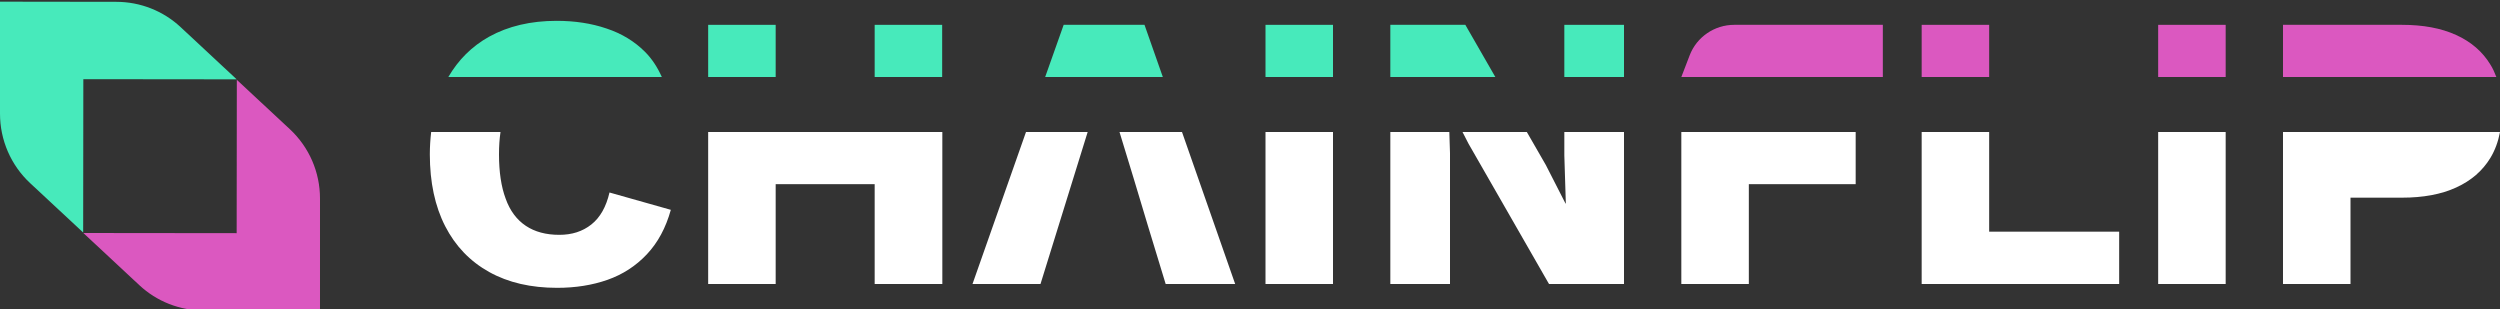 <?xml version="1.0" encoding="utf-8"?>
<svg version="1.1" id="Layer_1" xmlns="http://www.w3.org/2000/svg" xmlns:xlink="http://www.w3.org/1999/xlink" x="0px" y="0px"
	 viewBox="0 0 1500 185.4" style="enable-background:new 0 0 1500 185.4;" xml:space="preserve">
<rect x="0" y="0" width="1500" height="185.4" fill="#333333" stroke="none"/>
<style type="text/css">
	.st0{fill:#FFFFFF;}
	.st1{fill:#DB58C0;}
	.st2{fill:#47EABB;}
	.st3{display:none;}
	.st4{display:inline;fill:#47EABB;}
	.st5{display:inline;fill:#DB58C0;}
</style>
<g>
	<g>
		<g>
			<polygon class="st0" points="1008.8,90.3 1008.8,110.5 1008.8,170.4 1049.3,170.4 1049.3,110.5 1113.4,110.5 1113.4,79.2 
				1008.8,79.2 			"/>
			<path class="st1" d="M1040.5,14.9c-11.8,0-22.5,7.3-26.7,18.3l-5,13h40.5h80.4V14.9H1040.5z"/>
		</g>
		<g>
			<rect x="1153" y="14.9" class="st1" width="40.5" height="31.3"/>
			<polygon class="st0" points="1193.5,79.2 1153,79.2 1153,170.4 1271.5,170.4 1271.5,139 1193.5,139 			"/>
		</g>
		<g>
			<rect x="524.8" y="14.9" class="st2" width="40.5" height="31.3"/>
			<rect x="424.9" y="14.9" class="st2" width="40.5" height="31.3"/>
			<polygon class="st0" points="465.4,79.2 424.9,79.2 424.9,170.4 465.4,170.4 465.4,110.5 524.8,110.5 524.8,170.4 565.4,170.4 
				565.4,79.2 			"/>
		</g>
		<g>
			<path class="st0" d="M354.8,134.7c-5.3,4.2-11.7,6.2-19.2,6.2c-8,0-14.7-1.8-20.1-5.4c-5.4-3.6-9.5-9-12.1-16.3
				c-2.7-7.2-4-16.1-4-26.6c0-4.9,0.3-9.3,0.9-13.4h-41.6c-0.5,4.3-0.8,8.8-0.8,13.4c0,16.8,3.1,31.2,9.2,43.1s14.9,21.1,26.4,27.5
				s25.1,9.5,40.8,9.5c11,0,21.1-1.6,30.2-4.8s17-8.3,23.6-15.3s11.4-15.9,14.4-26.7l-36.8-10.4
				C363.7,124.1,360.1,130.5,354.8,134.7z"/>
			<path class="st2" d="M397.1,46.2c-2.6-5.8-5.9-10.9-10.1-15.1c-6.3-6.3-14-11-23.1-14c-9.1-3.1-19.1-4.6-29.9-4.6
				c-15.6,0-29.1,3.2-40.5,9.5C283.1,27.8,275,35.9,269,46.2H397.1z"/>
		</g>
		<g>
			<polygon class="st0" points="615.6,79.2 583.5,170.4 624.3,170.4 652.6,79.2 			"/>
			<polygon class="st2" points="697.7,46.2 686.7,14.9 638.2,14.9 627.1,46.2 			"/>
			<polygon class="st0" points="671.7,79.2 680.4,107.7 680.4,107.7 688.7,135.3 688.7,135.3 699.4,170.4 741.1,170.4 709.2,79.2 
							"/>
		</g>
		<g>
			<rect x="759.3" y="14.9" class="st2" width="40.5" height="31.3"/>
			<rect x="759.3" y="79.2" class="st0" width="40.5" height="91.2"/>
		</g>
		<g>
			<polygon class="st2" points="897.2,46.2 879.2,14.9 834.2,14.9 834.2,46.2 			"/>
			<rect x="938.6" y="14.9" class="st2" width="35.8" height="31.3"/>
			<polygon class="st0" points="834.2,79.2 834.2,170.4 870,170.4 870,91.9 869.6,79.2 			"/>
			<polygon class="st0" points="938.6,79.2 938.6,93.3 939.5,122.1 939.3,122.1 927.5,99 916.1,79.2 877.5,79.2 881.1,86.2 
				929.4,170.4 974.4,170.4 974.4,79.2 			"/>
		</g>
		<g>
			<path class="st1" d="M1410.3,46.2h33.7h53.8c-1-2.6-2.1-5.2-3.6-7.5c-4.7-7.7-11.5-13.6-20.5-17.7s-19.8-6.1-32.5-6.1h-71.4v31.3
				C1369.8,46.2,1410.3,46.2,1410.3,46.2z"/>
			<path class="st0" d="M1410.3,79.2h-40.5v91.2h40.5v-51.8h30.9c12.7,0,23.6-2,32.5-6.1c9-4.1,15.8-10,20.5-17.7
				c2.8-4.6,4.7-9.8,5.8-15.6C1500,79.2,1410.3,79.2,1410.3,79.2z"/>
		</g>
		<g>
			<rect x="1294.9" y="14.9" class="st1" width="40.5" height="31.3"/>
			<rect x="1294.9" y="79.2" class="st0" width="40.5" height="91.2"/>
		</g>
	</g>
	<g class="st3">
		<path class="st4" d="M192,1l-69.8,0.1c-14.3,0-28.1,5.4-38.6,15.2L50,47.6l92-0.1l0.1,92l31.8-29.6C185.5,99.1,192,84,192,68.2V1z
			"/>
		<path class="st5" d="M50,139.9l-0.1-92L18.1,77.5C6.5,88.3,0,103.3,0,119.1v67.3l69.8-0.1c14.3,0,28.1-5.4,38.6-15.2l33.6-31.3
			L50,139.9z"/>
	</g>
	<g>
		<path class="st2" d="M0,68.2C0,84,6.5,99.1,18.1,109.9l31.8,29.6l0.1-92l92,0.1l-33.6-31.3C97.9,6.5,84.1,1.1,69.8,1.1L0,1L0,68.2
			z"/>
		<path class="st1" d="M50,139.8l33.6,31.3c10.5,9.8,24.3,15.2,38.6,15.2l69.8,0.1v-67.3c0-15.8-6.5-30.8-18.1-41.6l-31.8-29.6
			l-0.1,92L50,139.8z"/>
	</g>
</g>
</svg>
